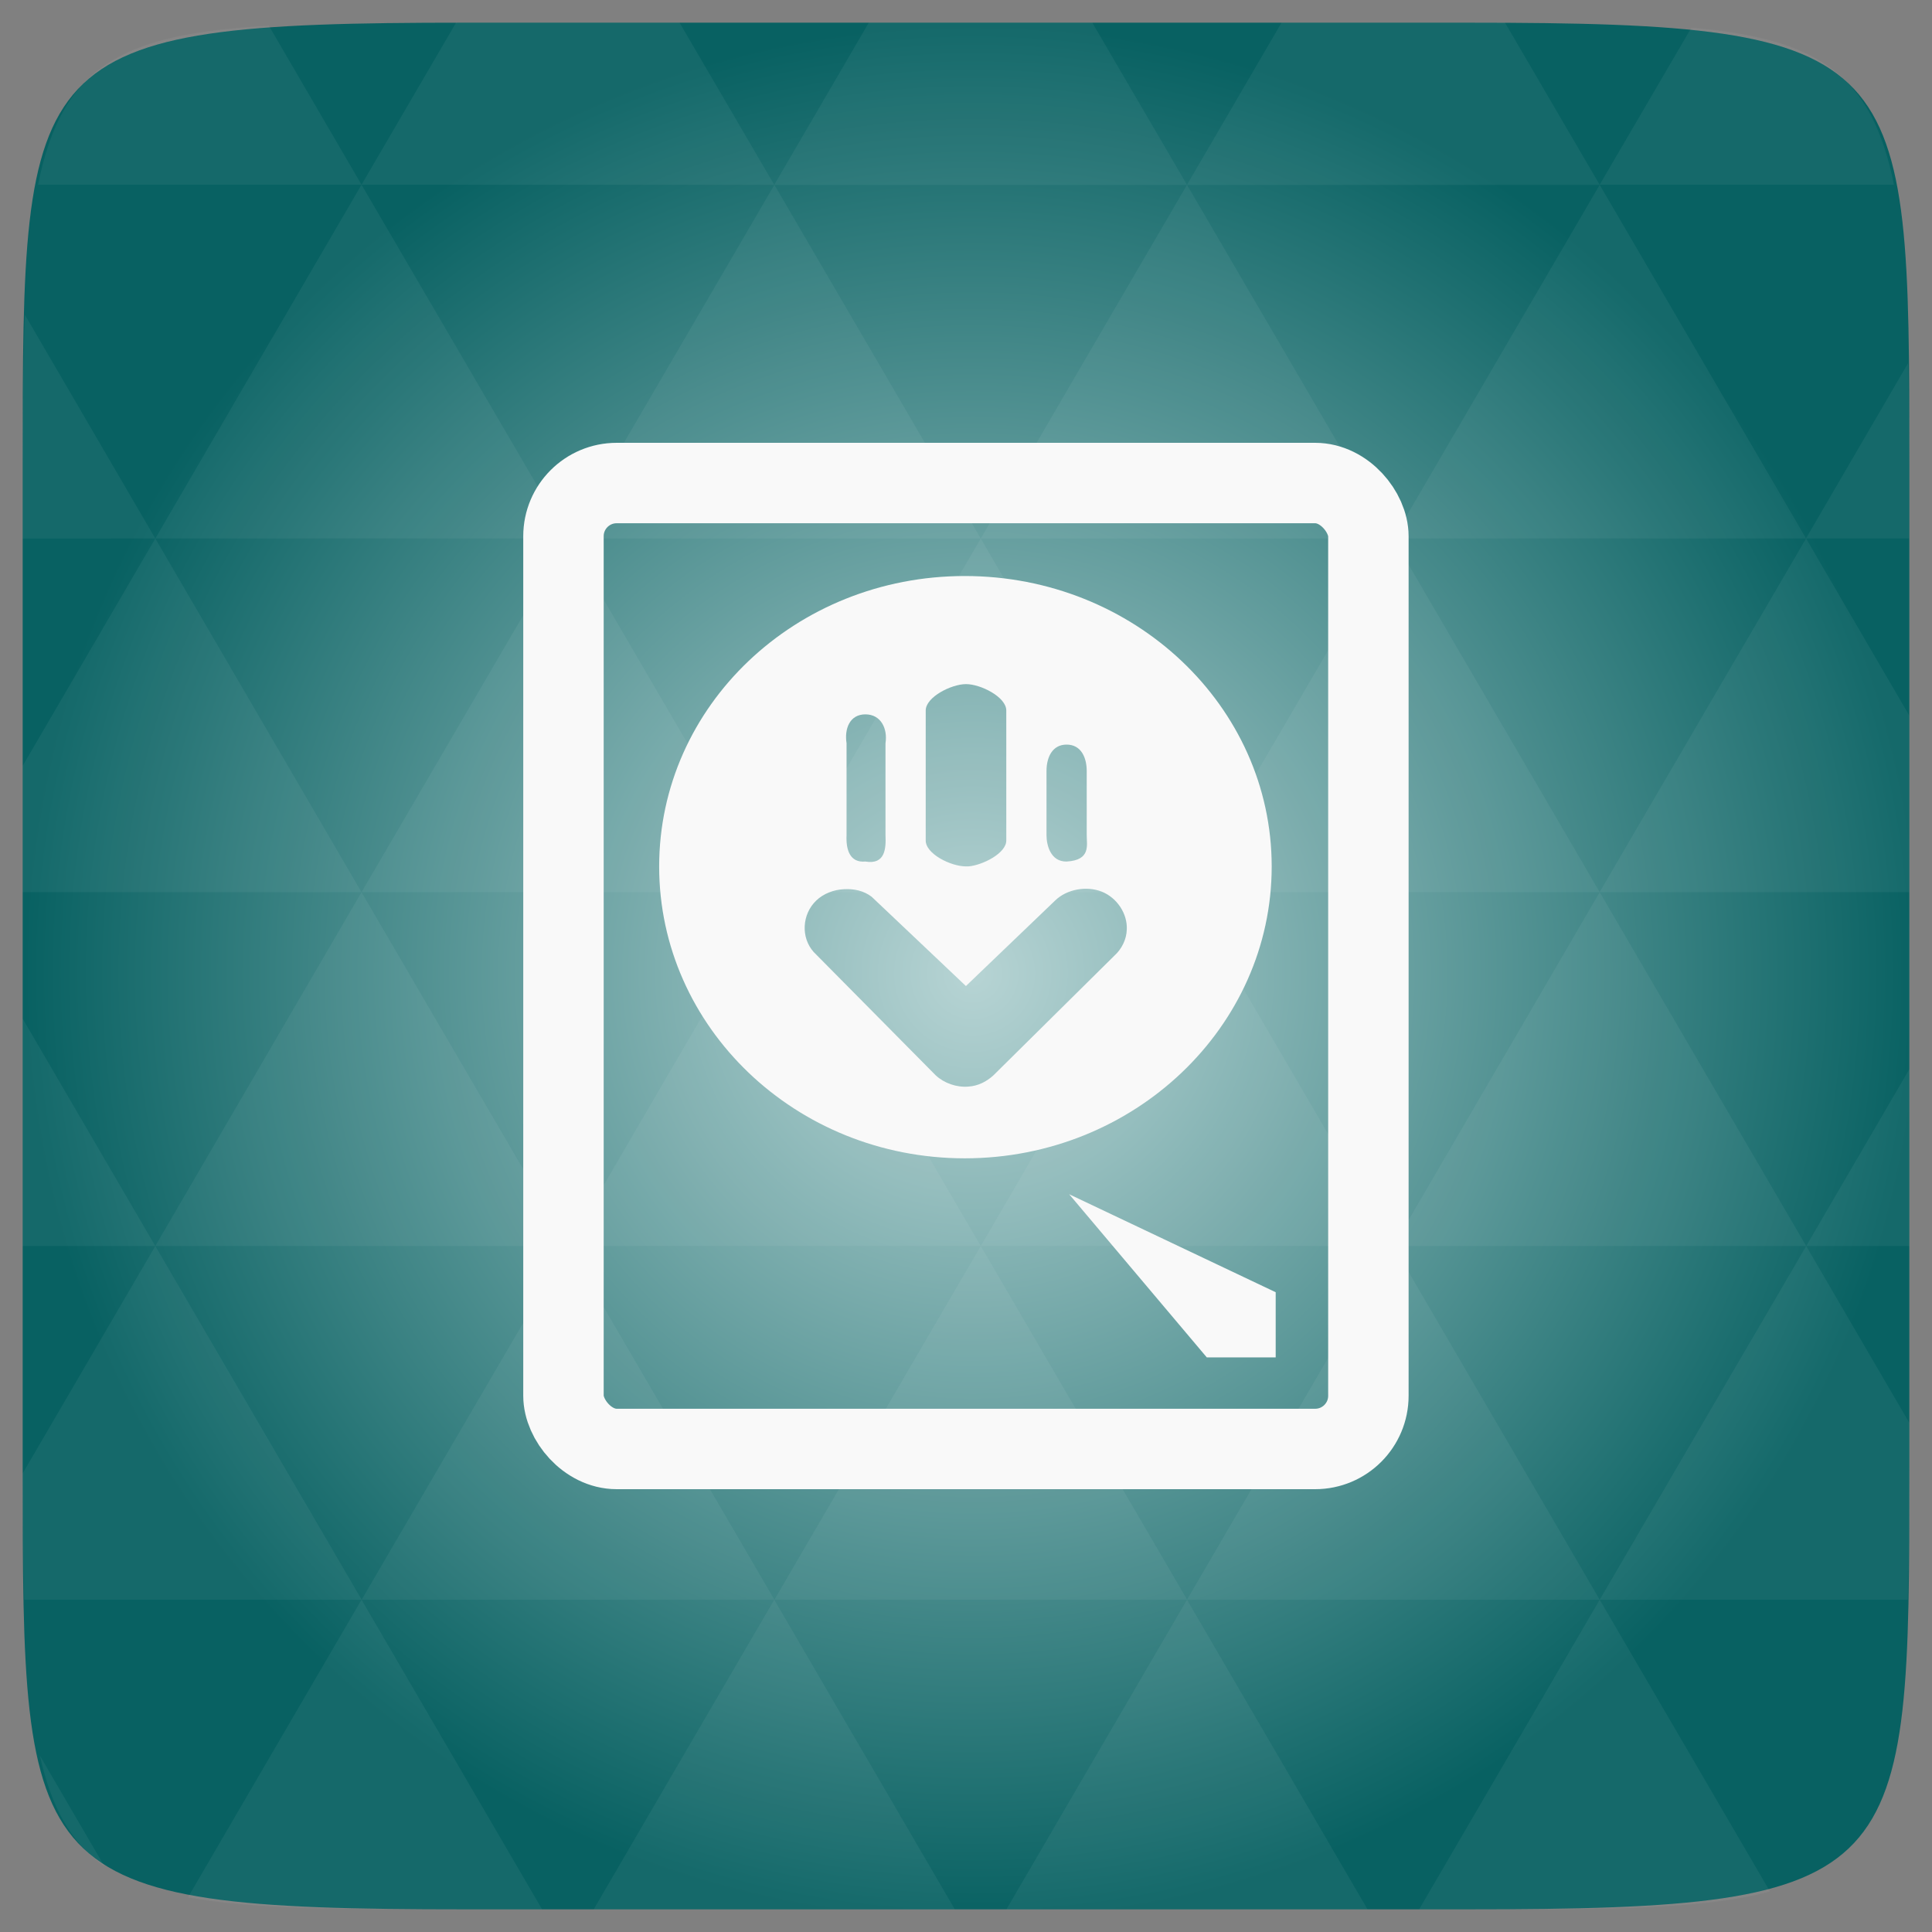 <svg xmlns="http://www.w3.org/2000/svg" xmlns:svg="http://www.w3.org/2000/svg" xmlns:xlink="http://www.w3.org/1999/xlink" id="svg2" width="48" height="48" version="1.1" viewBox="0 0 13.547 13.547"><rect x="0" y="0" width="13.547" height="13.547" fill="#808080" stroke="none"/><defs id="defs4"><linearGradient id="0"><stop id="stop7" stop-color="#579292"/><stop id="stop9" offset="1" stop-color="#086162"/></linearGradient><linearGradient id="1" x2="0" y1="1050.36" y2="1006.36" gradientTransform="matrix(0.282,0,0,0.282,-13.547,-297)" gradientUnits="userSpaceOnUse" xlink:href="#linearGradient3784-0-9-8"/><linearGradient id="linearGradient3832" x2="0" y1="279.096" y2="268.33" gradientTransform="matrix(1.105,0,0,1.105,-165.046,-309.71)" gradientUnits="userSpaceOnUse" xlink:href="#linearGradient3784-0-9-8"/><linearGradient id="linearGradient3784-0-9-8"><stop id="stop7-1" offset="0" stop-color="#579292" stop-opacity="1"/><stop id="stop9-2" offset="1" stop-color="#086162"/></linearGradient><radialGradient id="radial0" cx="148.004" cy="160" r="128" gradientTransform="matrix(0.183,0,0,0.183,-3.1,-5.297)" gradientUnits="userSpaceOnUse"><stop id="stop7-3" offset="0" stop-color="#b7d4d4"/><stop id="stop9-8" offset="1" stop-color="#086162"/></radialGradient><radialGradient id="radialGradient3024" cx="148.004" cy="160" r="128" gradientTransform="matrix(0.052,0,0,0.052,-0.875,-1.495)" gradientUnits="userSpaceOnUse" xlink:href="#radial0"/></defs><path id="path11" fill="url(#radialGradient3024)" d="m 13.388,3.259 0,7.029 c 0,2.893 0,3.1 -3.1,3.1 l -7.028,0 c -3.101,0 -3.101,-0.207 -3.101,-3.1 l 0,-7.029 c 0,-2.893 0,-3.1 3.101,-3.1 l 7.028,0 c 3.1,0 3.1,0.207 3.1,3.1 z"/><path id="path15" fill="#fff" fill-opacity=".051" d="m 10.799,13.388 c 0.718,-0.003 1.236,-0.023 1.612,-0.125 l -1.194,-2.046 -1.266,2.171 0.336,0 c 0.181,0 0.351,0 0.512,0 z M 11.217,11.217 9.771,8.737 8.323,11.217 z m 0,0 2.16,0 c 0.009,-0.275 0.011,-0.582 0.011,-0.93 l 0,-0.31 -0.723,-1.24 z M 12.665,8.737 11.217,6.256 9.771,8.737 z m 0,0 0.723,0 0,-1.24 z m -2.894,0 L 8.323,6.256 6.877,8.737 z m -2.894,0 -1.447,2.48 2.894,0 z m 0,0 -1.447,-2.48 -1.446,2.48 z m -2.894,0 -1.447,2.48 2.894,0 z m 0,0 L 2.535,6.256 1.089,8.737 z m -2.894,0 -0.93,1.594 c 0,0.33 0.003,0.624 0.011,0.886 l 2.366,0 z m 0,0 -0.93,-1.594 0,1.594 z m 1.446,2.48 -1.217,2.087 c 0.451,0.083 1.075,0.084 1.94,0.084 l 0.543,0 z m 0,-4.961 -1.446,-2.48 -0.93,1.594 0,0.886 z m 0,0 2.894,0 -1.446,-2.48 z M 3.983,3.776 2.535,1.295 1.089,3.776 z m 0,0 2.894,0 -1.447,-2.48 z m 1.446,-2.48 -0.664,-1.137 -1.507,0 c -0.021,0 -0.039,0 -0.06,0 L 2.535,1.295 z m 0,0 2.894,0 -0.664,-1.137 -1.567,0 z m 2.894,0 2.894,0 -0.664,-1.137 c -0.088,0 -0.172,0 -0.267,0 l -1.3,0 z m 0,0 -1.446,2.48 2.894,0 z m 1.447,2.48 2.894,0 -1.447,-2.48 z m 0,0 -1.447,2.48 2.894,0 z m 1.446,2.48 2.171,0 0,-1.24 -0.723,-1.24 z m 1.447,-2.48 0.723,0 0,-0.517 c 0,-0.258 -0.002,-0.494 -0.007,-0.712 z M 8.323,6.256 6.877,3.776 5.429,6.256 z m 2.894,-4.961 2.063,0 C 13.123,0.517 12.747,0.271 11.86,0.194 z m -8.682,0 L 1.885,0.18 C 0.852,0.238 0.434,0.461 0.267,1.295 z M 1.089,3.776 0.175,2.208 C 0.163,2.511 0.159,2.86 0.159,3.259 l 0,0.517 z m 4.34,7.441 -1.266,2.171 2.532,0 z m 2.894,0 -1.266,2.171 2.532,0 z m -7.591,1.869 -0.452,-0.775 c 0.083,0.372 0.222,0.615 0.452,0.775 z"/><path id="path30313" fill="#f9f9f9" fill-opacity="1" d="m 6.765,4.039 c -1.187,0 -2.143,0.912 -2.143,2.037 0,1.125 0.956,2.046 2.143,2.046 1.187,0 2.152,-0.921 2.152,-2.046 0,-1.125 -0.965,-2.037 -2.152,-2.037 z m 0.009,0.758 c 0.102,0 0.282,0.09 0.282,0.185 l 0,0.908 c 0.004,0.092 -0.167,0.177 -0.265,0.185 -0.006,1.69e-4 -0.012,1.69e-4 -0.018,0 -0.104,5.08e-4 -0.286,-0.088 -0.282,-0.185 l 0,-0.908 c 0,-0.095 0.181,-0.185 0.282,-0.185 z m -0.706,0.212 c 0.11,0 0.157,0.101 0.141,0.203 l 0,0.644 c 0.004,0.09 0,0.209 -0.141,0.185 -0.109,0.01 -0.137,-0.083 -0.132,-0.185 l 0,-0.644 c -0.016,-0.102 0.022,-0.203 0.132,-0.203 z m 1.411,0.212 c 0.101,0 0.141,0.09 0.141,0.185 l 0,0.45 c 0,0.072 0.029,0.175 -0.141,0.185 -0.112,0.002 -0.141,-0.114 -0.141,-0.185 l 0,-0.45 c 8.9e-5,-0.095 0.04,-0.185 0.141,-0.185 z m -1.561,1.014 c 0.071,-0.004 0.139,0.011 0.194,0.053 l 0.661,0.626 0.626,-0.6 c 0.081,-0.079 0.219,-0.104 0.326,-0.062 0.108,0.043 0.181,0.155 0.176,0.265 -0.002,0.07 -0.035,0.137 -0.088,0.185 l -0.847,0.838 c -0.049,0.045 -0.109,0.075 -0.176,0.079 -0.083,0.007 -0.17,-0.024 -0.229,-0.079 L 5.706,6.676 c -0.092,-0.102 -0.083,-0.266 0.018,-0.362 0.05,-0.048 0.123,-0.076 0.194,-0.079 z"/><rect id="rect30315" width="5.644" height="6.773" x="3.951" y="3.387" fill="none" stroke="#f9f9f9" stroke-dasharray="none" stroke-miterlimit="4" stroke-opacity="1" stroke-width=".564" rx=".373"/><path id="path30317" fill="#f9f9f9" fill-opacity="1" stroke="none" d="m 7.497,8.374 0.965,1.144 0.483,0 0,-0.457 z"/></svg>